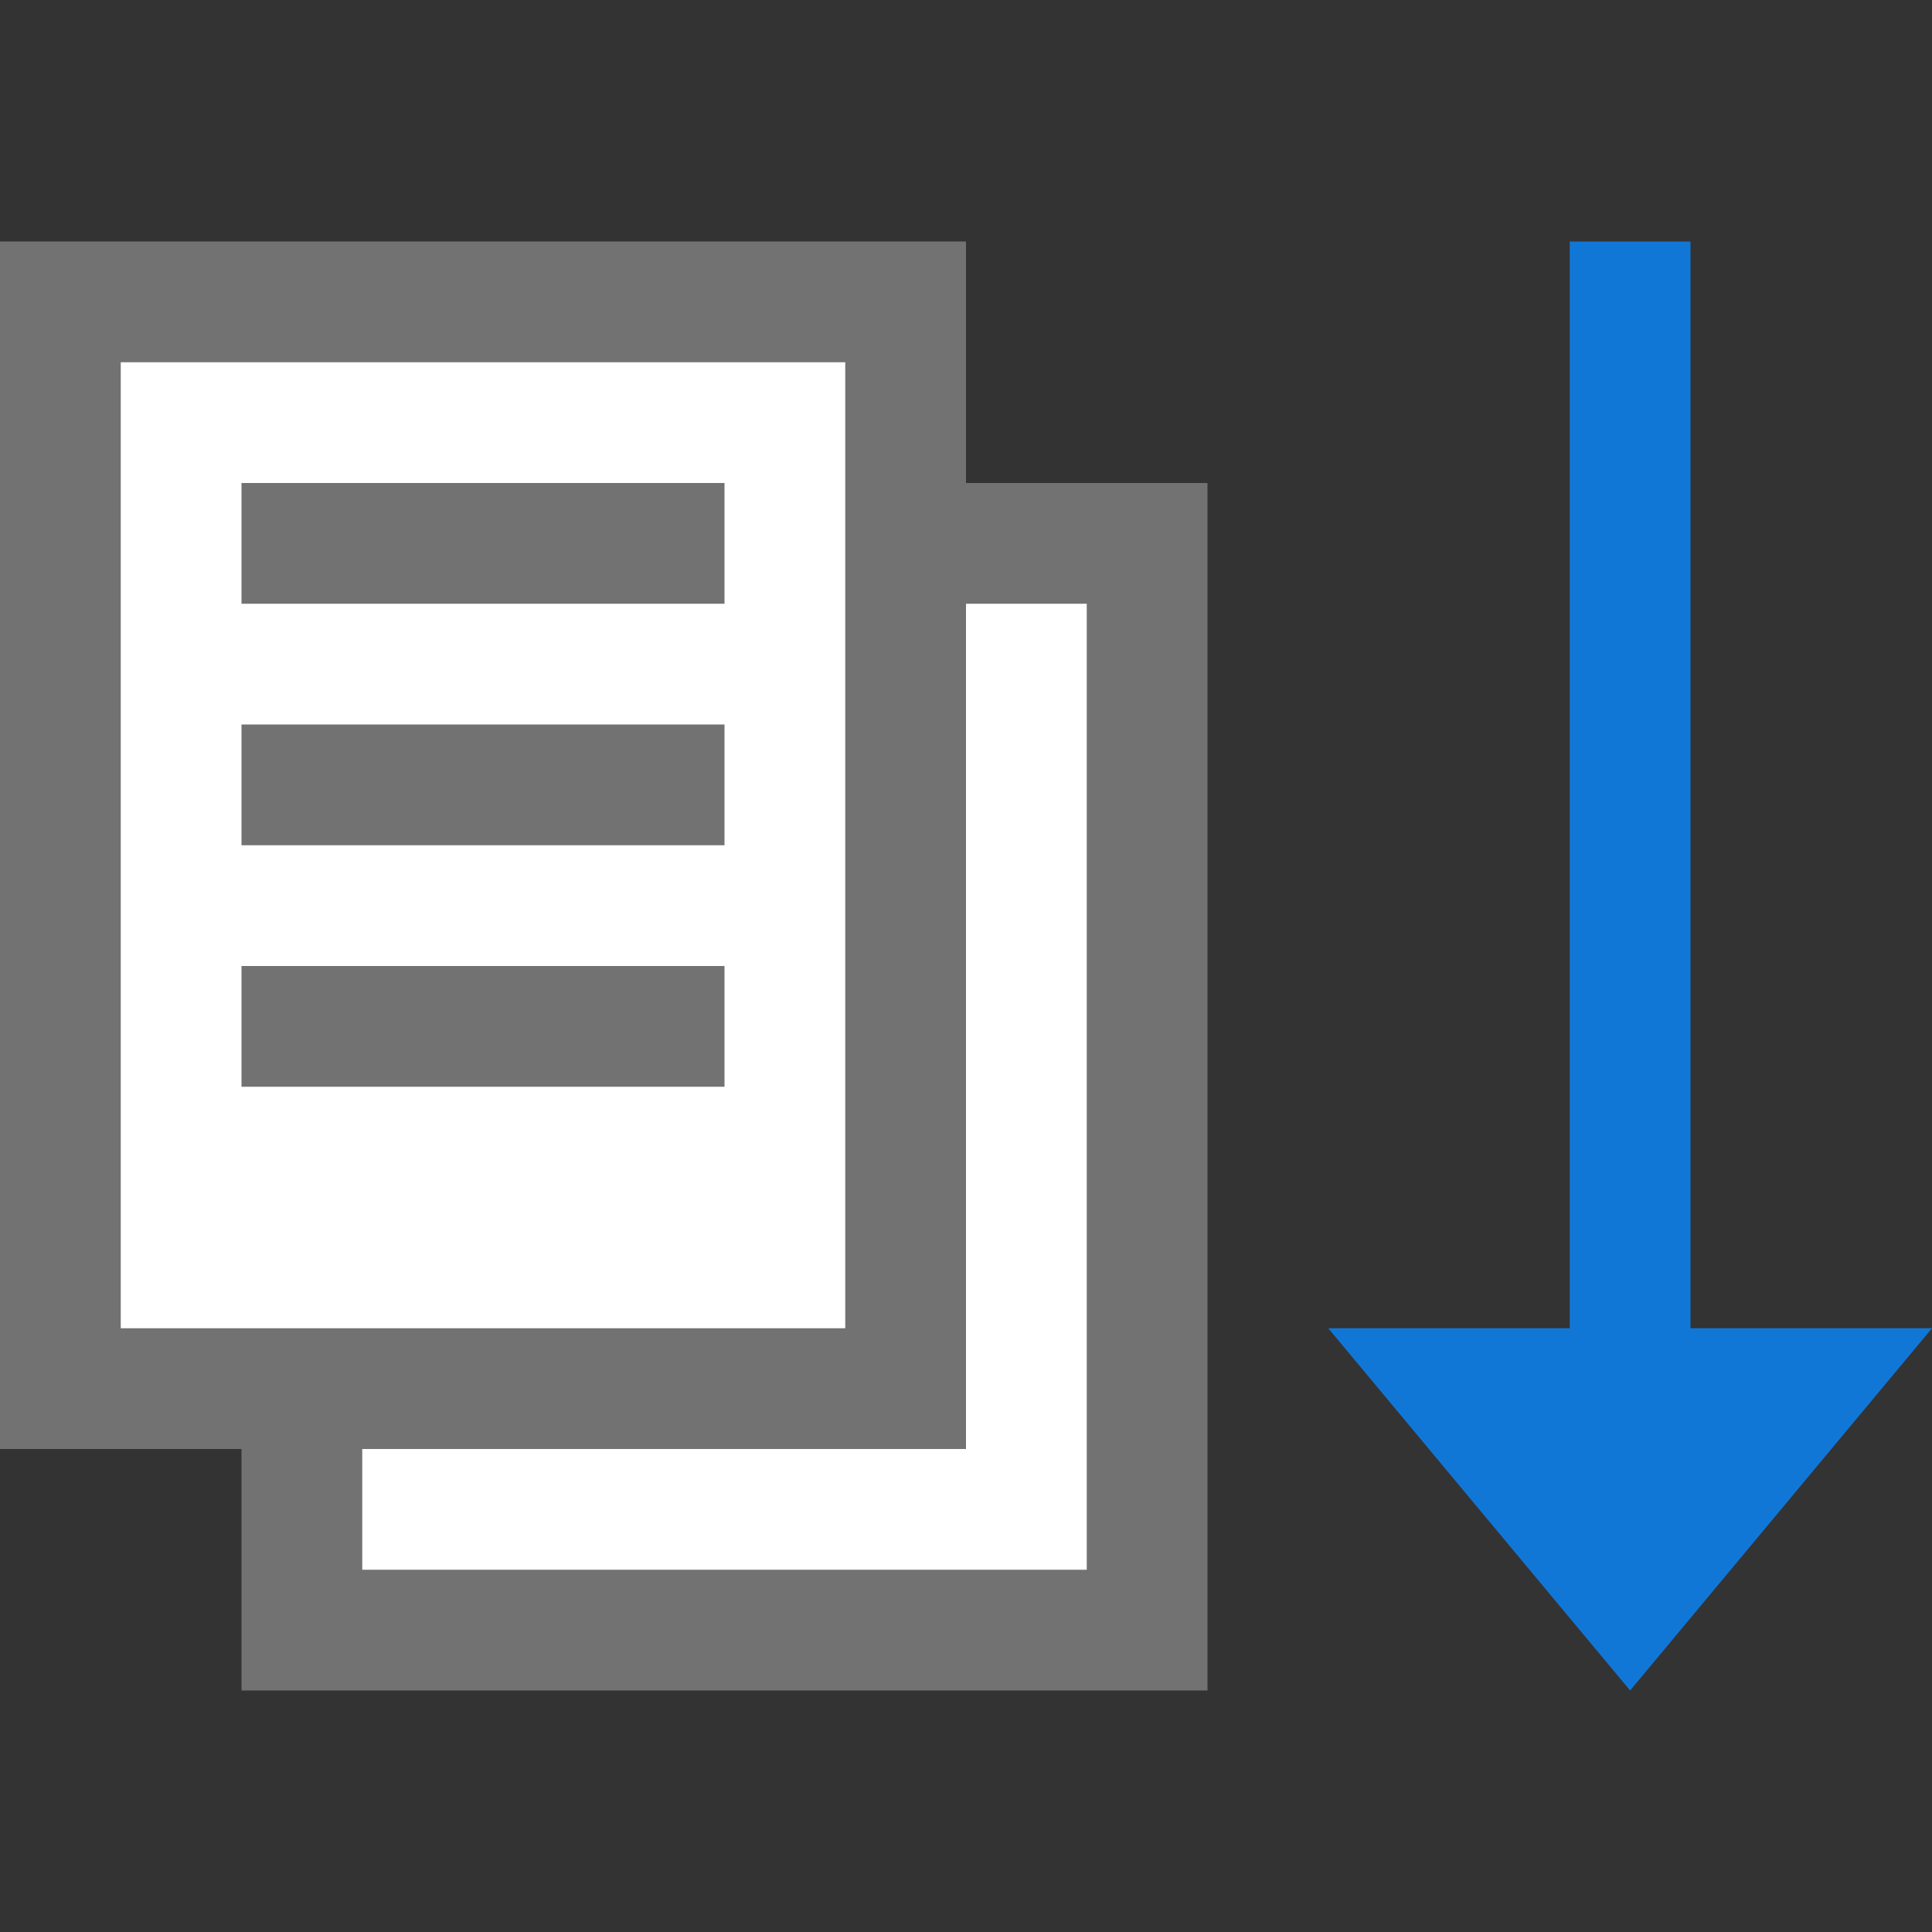 <?xml version="1.0" encoding="utf-8"?>
<!-- Generator: Adobe Illustrator 20.1.0, SVG Export Plug-In . SVG Version: 6.00 Build 0)  -->
<svg version="1.1" id="Слой_1" xmlns="http://www.w3.org/2000/svg" xmlns:xlink="http://www.w3.org/1999/xlink" x="0px" y="0px"
	 viewBox="0 0 32 32" style="enable-background:new 0 0 32 32;" xml:space="preserve">
<rect x="0" y="0" width="32" height="32" fill="#333333" stroke="none"/>
<style type="text/css">
	.Blue{fill:#1177D7;}
	.White{fill:#FFFFFF;}
	.Black{fill:#727272;}
</style>
<g id="Слой_2">
	<path class="Black" d="M4,28v-4H0V4h16v4h4v20H4z"/>
	<path class="White" d="M16,26H6v-2h10V10h2v14v2H16z M2,6h6h6v4v12H2V6z"/>
	<path class="Blue" d="M28,22V4h-2v18h-4l5,6l5-6H28z"/>
	<path class="Black" d="M4,18h8v-2H4V18z M4,14h8v-2H4V14z M4,8v2h8V8H4z"/>
</g>
</svg>
